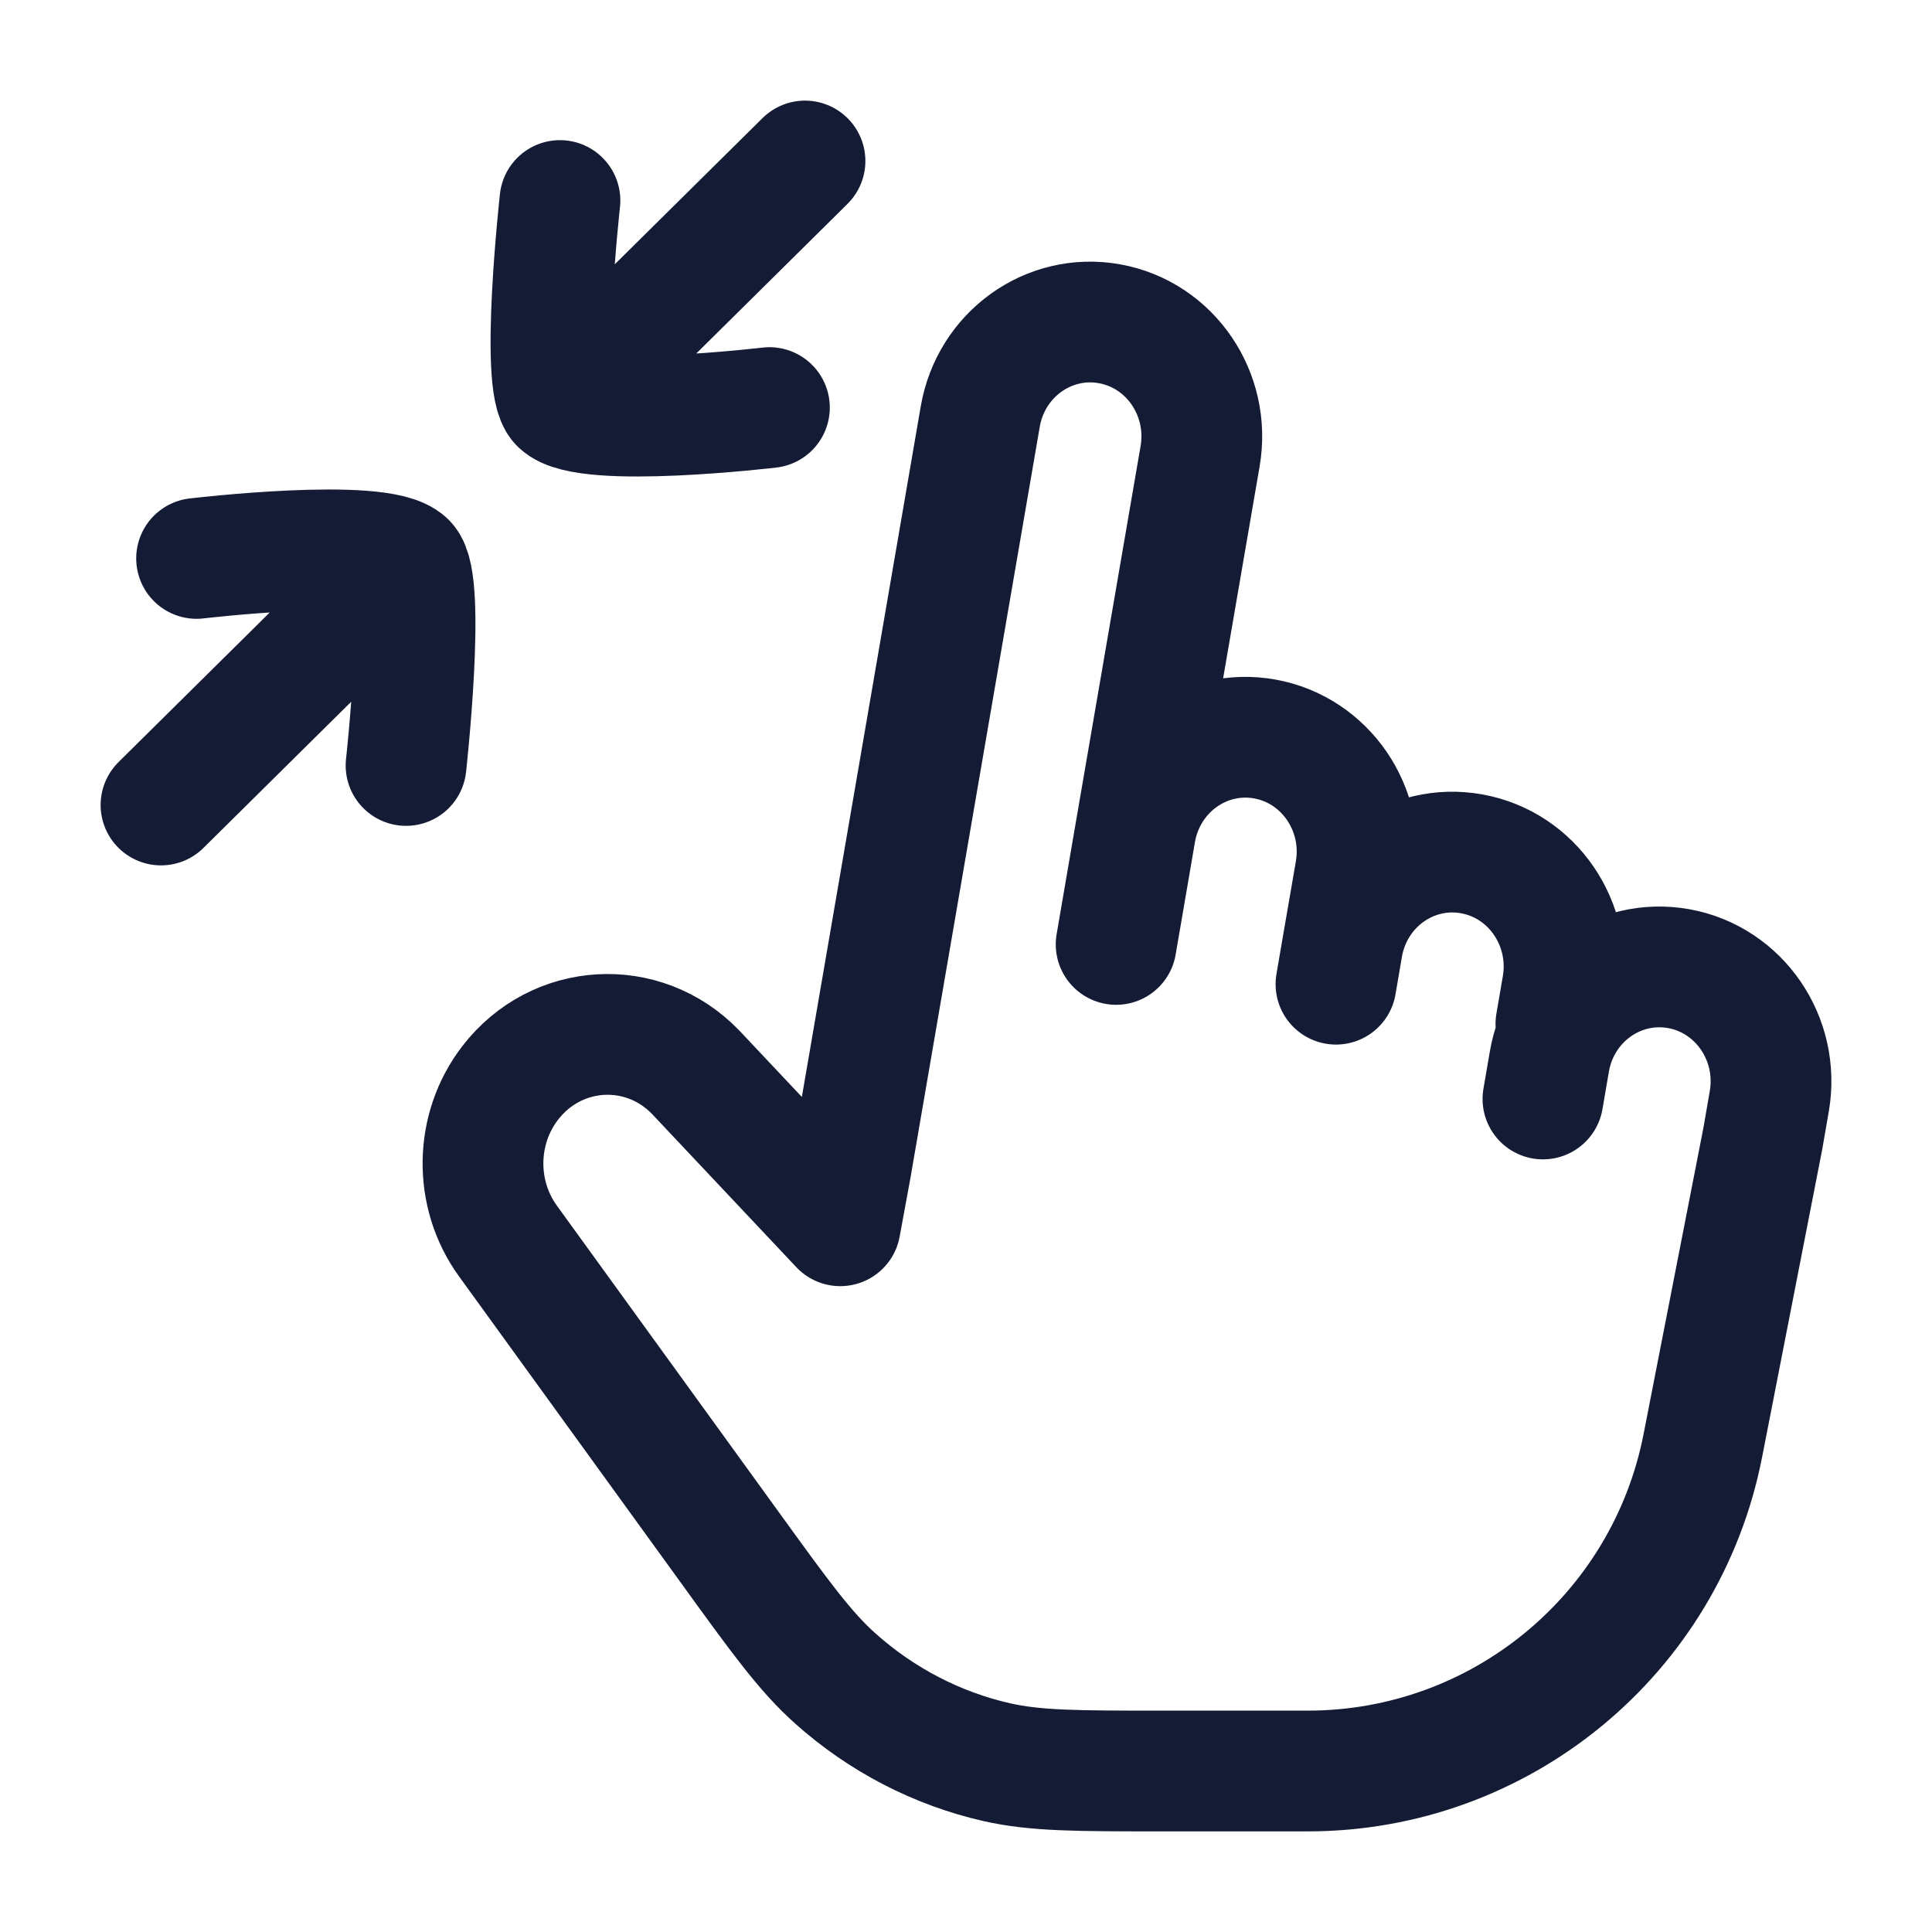 <svg viewBox="0 0 24 24" fill="none" xmlns="http://www.w3.org/2000/svg">
<path d="M14.105 10.333L14.908 5.668C15.041 4.895 14.538 4.158 13.783 4.022C13.029 3.886 12.31 4.402 12.177 5.175L10.571 14.504L10.438 15.227L8.641 13.319C7.989 12.644 6.915 12.705 6.339 13.451C5.898 14.022 5.886 14.83 6.309 15.415L9.065 19.221C9.69 20.085 10.002 20.517 10.379 20.853C10.953 21.365 11.64 21.721 12.38 21.89C12.865 22 13.386 22 14.428 22H16.246C18.637 22 20.694 20.306 21.153 17.959L21.898 14.146L21.979 13.679C22.112 12.906 21.608 12.169 20.854 12.033C20.099 11.897 19.38 12.413 19.247 13.186L19.167 13.652M14.105 10.333L13.865 11.732M14.105 10.333C14.239 9.56 14.958 9.044 15.712 9.18C16.466 9.316 16.97 10.053 16.837 10.826L16.676 11.759M16.676 11.759L16.596 12.226M16.676 11.759C16.809 10.986 17.529 10.47 18.283 10.607C19.037 10.743 19.541 11.48 19.408 12.253L19.328 12.719" stroke="#141B34" stroke-width="1.5" stroke-linecap="round" stroke-linejoin="round"/>
<path d="M6.956 2.491C6.956 2.491 6.704 4.764 6.956 5.012M6.956 5.012C7.282 5.333 9.558 5.063 9.558 5.063M6.956 5.012L10 2M5.044 9.509C5.044 9.509 5.296 7.236 5.044 6.988M5.044 6.988C4.718 6.667 2.442 6.937 2.442 6.937M5.044 6.988L2 10" stroke="#141B34" stroke-width="1.5" stroke-linecap="round" stroke-linejoin="round"/>
</svg>
